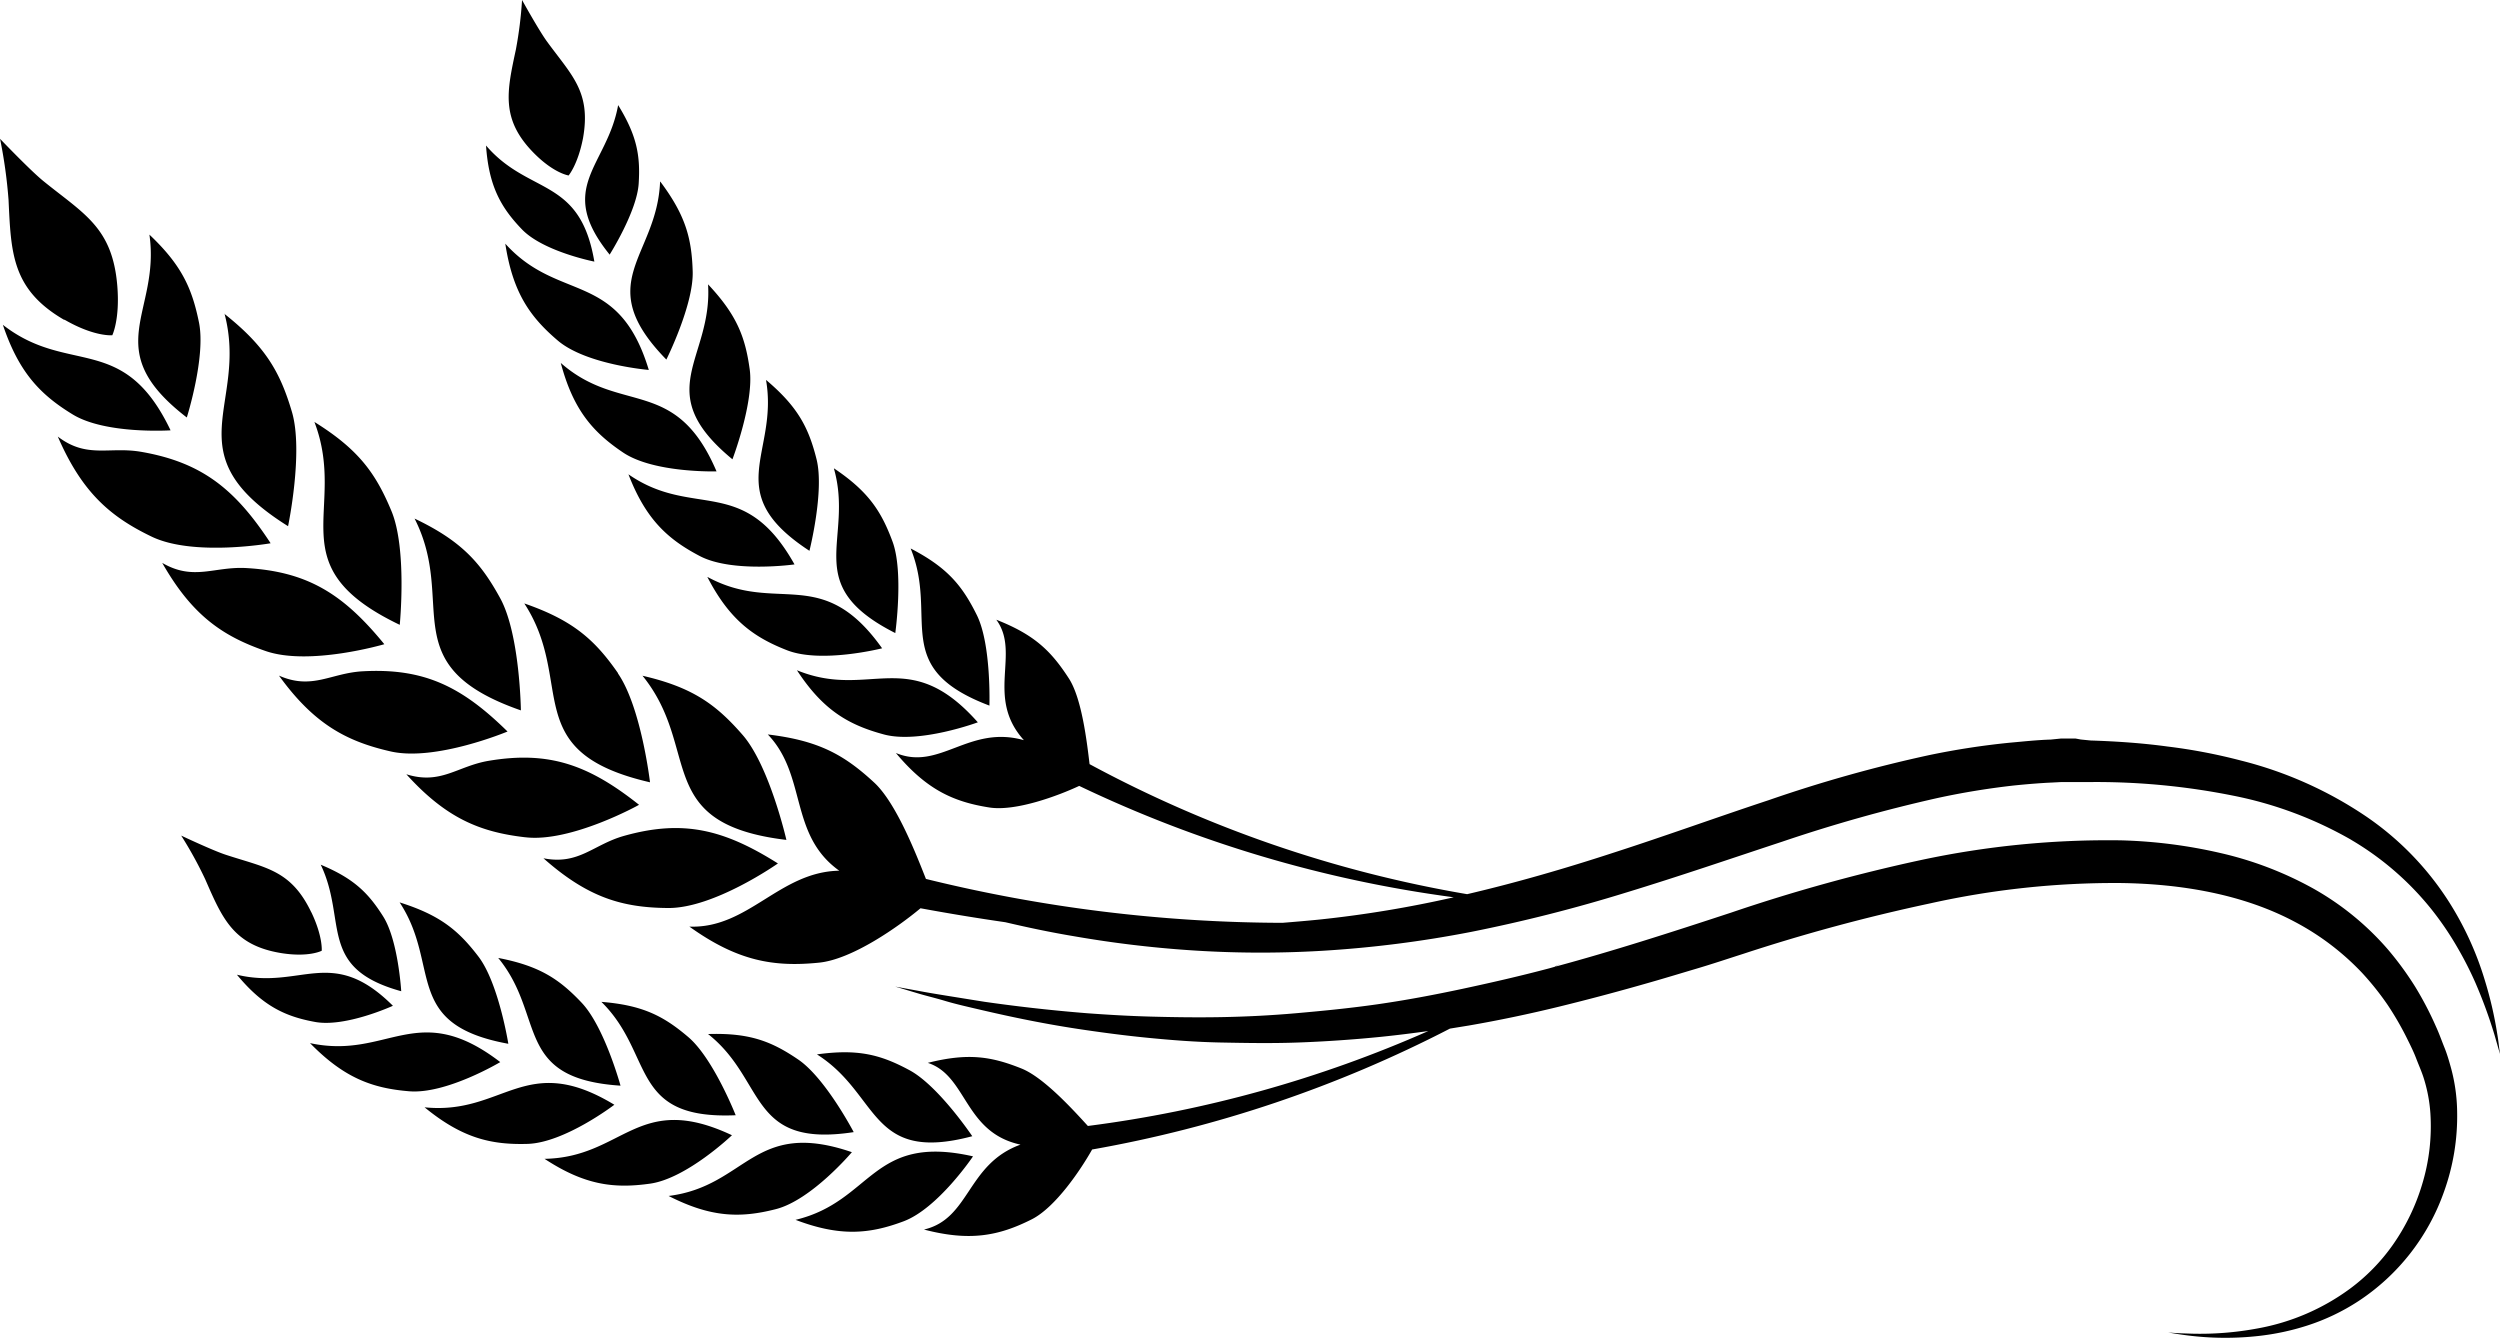 <svg width="410.07" height="219.41" version="1.1" viewBox="0 0 410.07 219.41" xmlns="http://www.w3.org/2000/svg">
 <path class="rye" d="m26.61 92.33c4.86 8.53 9.82 12 17 14.47s19.43-1.13 19.43-1.13c-6.68-8.18-12.53-11.91-22.62-12.49-5.28-0.3-8.65 2.16-13.81-0.85zm19.15 18.49c5.45 2.4 8.49-0.42 13.74-0.71 10.06-0.55 16.24 2.49 23.75 9.88 0 0-11.8 4.94-19.15 3.27s-12.63-4.55-18.34-12.44zm-22.62-36.71c10 1.73 15.46 6.15 21.25 15 0 0-12.63 2.22-19.5-1.08s-11.46-7.32-15.41-16.42c4.78 3.66 8.4 1.6 13.66 2.5zm66 66.67c5.81 1.15 8.17-2.25 13.21-3.67 9.68-2.72 16.36-1.08 25.25 4.52 0 0-10.45 7.36-18 7.31s-13.2-1.73-20.46-8.16zm-61.2-70.19s-10.62 0.68-16-2.6-8.85-6.93-11.47-14.71c10.77 8.41 19.78 1.11 27.51 17.31zm58.23 66.75c-7.47-0.86-13-3.14-19.52-10.34 5.67 1.78 8.37-1.35 13.54-2.21 9.92-1.66 16.39 0.69 24.63 7.22 0.04 0-11.14 6.2-18.61 5.33zm19.17-26.51c8.18 1.88 12.06 4.65 16.47 9.72s7.18 17.22 7.18 17.22c-22.09-2.65-13.85-14.91-23.61-26.94zm-19.94 5.68c-21.09-7.36-10.34-17.58-17.4-31.45 7.63 3.64 10.84 7.19 14.06 13.09s3.38 18.36 3.38 18.36zm15.94-6.08c3.83 5.51 5.28 17.89 5.28 17.89-21.73-5-12.15-16.34-20.62-29.34 7.99 2.77 11.55 5.94 15.38 11.45zm-49.77-41.22c7.23 4.5 10.05 8.39 12.64 14.62s1.36 18.66 1.36 18.66c-20.23-9.68-8.43-18.73-14-33.28zm-27.07-30.73c5.29 5 7 8.8 8.14 14.43s-2 15.57-2 15.57c-14.64-11.27-4.25-17.11-6.14-30.04zm12.31 13c6.74 5.34 9.14 9.55 11.07 16.07s-0.63 18.76-0.63 18.76c-19.11-11.97-6.41-19.72-10.44-34.92zm-26.26 1c-8.63-5-8.74-11-9.15-19.71a80.64 80.64 0 0 0-1.39-10s4.93 5.16 7.08 6.91c6.68 5.42 11.36 7.61 12.15 17.21 0.45 5.5-0.82 8.1-0.82 8.1s-2.92 0.3-7.87-2.57zm90.22 128.73s-8.17 6.24-14.24 6.42-10.79-1-16.89-6c12.99 1.32 16.5-9.29 31.13-0.42zm19.29 5s-7.42 7.09-13.42 7.94-10.78 0.22-17.32-4.07c13-0.23 15.27-11.16 30.74-3.87zm-38-12s-8.84 5.29-14.94 4.79-10.7-2.21-16.27-7.9c12.8 2.77 17.56-7.35 31.2 3.11zm77.53 15.48s-5.73 8.52-11.38 10.64-10.46 2.52-17.72-0.24c12.65-3.04 12.43-14.19 29.09-10.42zm-95.15-24.71s-7.76 3.56-12.75 2.65-8.62-2.66-12.83-7.75c10.56 2.54 15.53-4.91 25.57 5.08zm75.3 24s-6.62 7.85-12.47 9.35-10.66 1.38-17.6-2.16c12.87-1.61 13.9-12.73 30.06-7.18zm9.4-13.46c4.76 2.53 10.34 10.85 10.34 10.85-16.95 4.51-15.1-6.85-25.48-13.42 6.72-0.93 10.42 0.03 15.14 2.57zm-50.54-11.19c6.77 0.54 10.19 2.28 14.3 5.78s7.77 12.82 7.77 12.82c-17.53 0.76-13.26-9.97-22.03-18.6zm17.54 5.28c6.76-0.21 10.34 1.15 14.8 4.19s9.09 11.9 9.09 11.9c-17.34 2.66-14.28-8.49-23.89-16.09zm-34.41-12.48c6.72 1.3 9.95 3.41 13.68 7.35s6.37 13.6 6.37 13.6c-17.64-1.16-12.21-11.4-20.06-20.95zm-29.11-15.29c5.41 2.26 7.78 4.6 10.24 8.5s2.95 12.25 2.95 12.25c-13.78-3.8-8.79-11.5-13.2-20.75zm12.94 6.18c6.59 2.08 9.61 4.55 12.92 8.89s4.9 14.3 4.9 14.3c-17.44-3.18-10.98-12.78-17.83-23.19zm-14.49 1.62c1.91 4 1.7 6.31 1.7 6.31s-2.08 1.11-6.61 0.39c-7.91-1.28-9.7-5.72-12.52-12.16a65 65 0 0 0-3.92-7.12s5.18 2.45 7.3 3.14c6.55 2.16 10.7 2.46 14.04 9.44zm116.32 38.11c-9.29-2-8.72-11.31-15.21-13.41 6.55-1.65 10.34-1.09 15.36 0.92 3.61 1.44 8.39 6.67 10.9 9.43a201.54 201.54 0 0 0 55.84-15.57c-2.58 0.36-5.14 0.68-7.67 0.94-4.67 0.47-9.23 0.78-13.65 0.94s-8.68 0.08-12.77 0-8-0.39-11.7-0.75-7.21-0.82-10.48-1.3c-6.56-0.95-12.2-2.16-16.81-3.23-2.31-0.54-4.37-1-6.14-1.53s-3.29-0.88-4.5-1.25l-3.72-1.11 3.82 0.7c1.24 0.24 2.78 0.5 4.59 0.79s3.89 0.63 6.22 1c4.66 0.67 10.34 1.36 16.85 1.88 3.26 0.24 6.73 0.45 10.4 0.55s7.5 0.16 11.5 0.09 8.17-0.27 12.47-0.65 8.73-0.81 13.26-1.46 9.19-1.52 13.87-2.52 9.49-2.1 14.32-3.38l0.85-0.24 0.88-0.49-0.73 0.45c9.35-2.52 18.92-5.6 28.62-8.79a280.28 280.28 0 0 1 31.38-8.7 146.77 146.77 0 0 1 32.78-3.22 81.73 81.73 0 0 1 16.29 2.08 57.9 57.9 0 0 1 15.17 5.79 45.86 45.86 0 0 1 12.28 10 51.91 51.91 0 0 1 4.52 6.18 54.82 54.82 0 0 1 3.42 6.57c0.51 1.11 0.9 2.24 1.35 3.35s0.77 2.23 1.09 3.39a28.61 28.61 0 0 1 1 7.15 36.62 36.62 0 0 1-2.16 13.14 35.6 35.6 0 0 1-14 17.91 34.94 34.94 0 0 1-8.56 4.07 40.52 40.52 0 0 1-7.8 1.66 49.26 49.26 0 0 1-11 0c-1.26-0.14-2.22-0.29-2.87-0.4l-1-0.16 1 0.07c0.66 0.05 1.63 0.08 2.89 0.12a51.3 51.3 0 0 0 10.82-0.87 36.42 36.42 0 0 0 15.11-6.51 31.49 31.49 0 0 0 7-7.16 34.45 34.45 0 0 0 4.81-9.89 32.64 32.64 0 0 0 1.37-11.73 24.7 24.7 0 0 0-1.15-5.94c-0.33-1-0.78-2-1.16-3s-0.86-2-1.36-3a50.07 50.07 0 0 0-3.32-5.8 46.16 46.16 0 0 0-4.22-5.29 42.34 42.34 0 0 0-11-8.35c-8.38-4.47-18.45-6.25-28.67-6.38a139.48 139.48 0 0 0-31.17 3.34 295.65 295.65 0 0 0-30.7 8.29c-2.51 0.8-5 1.64-7.6 2.41s-5.05 1.52-7.57 2.24c-5 1.44-10.06 2.79-15 4s-9.91 2.25-14.77 3.09l-3.13 0.51a205.5 205.5 0 0 1-58.69 19.83c-1.84 3.27-6 9.49-9.92 11.46-5.4 2.72-10.14 3.64-17.66 1.67 7.58-1.77 7-10.73 15.83-13.93zm-49.86-110.43s-10.27 0.3-15.32-3.09-8.2-7.08-10.23-14.7c9.8 8.62 18.84 2.04 25.55 17.79zm12.79 15.26s-10.18 1.43-15.53-1.37-8.89-6.11-11.71-13.41c10.68 7.41 18.9-0.13 27.24 14.78zm-23.9-31.9s-10.26-0.85-14.93-4.82-7.4-8-8.61-15.89c8.78 9.74 18.55 4.24 23.54 20.71zm54 57.79s-9.62 3.57-15.44 2-10-4-14.26-10.53c11.98 4.92 18.32-4.26 29.66 8.53zm-62.89-75.55s-8.39-1.64-11.91-5.29-5.45-7.18-5.9-13.76c7.06 8.22 15.42 5.09 17.77 19.05zm18.54 51.73c11.41 6.19 18.73-2.24 28.62 11.69 0 0-9.94 2.52-15.57 0.33s-9.51-5.1-13.09-12.02zm33.35-4.66c6 3.13 8.42 6.08 10.81 10.91s2.06 14.84 2.06 14.84c-16.44-6.22-8.29-14.37-12.91-25.75zm-23.73-27.64c5.18 4.38 6.95 7.79 8.25 13s-1.17 15-1.17 15c-14.75-9.63-5.02-15.88-7.12-28zm11.13 14.49c5.61 3.77 7.73 7 9.58 12s0.45 15 0.45 15c-15.71-7.95-6.71-15.2-10.07-27zm-20.68-30.2c4.69 5 6.09 8.57 6.83 13.94s-2.83 14.76-2.83 14.76c-13.58-11.19-3.23-16.37-4-28.7zm-16.12-4.85c-9-11.1-0.43-14.47 1.37-24.55 3.08 5 3.66 8.27 3.37 12.87s-4.78 11.68-4.78 11.68zm8.29-12c4.14 5.53 5.15 9.29 5.31 14.75s-4.32 14.44-4.32 14.44c-12.39-12.68-1.53-16.77-1.03-29.17zm-15-1s-2.34-0.3-5.6-3.54c-5.68-5.65-4.55-10.3-3.08-17.18a65.51 65.51 0 0 0 1-8.07s2.77 5 4.09 6.81c4.07 5.58 7.26 8.24 5.91 15.86-0.85 4.36-2.37 6.12-2.37 6.12zm292.42 109a63.84 63.84 0 0 0-19.48-7.29 113.94 113.94 0 0 0-23.48-2.22h-4.67l-1.53 0.08c-2 0.09-4.13 0.27-6.21 0.48a124.47 124.47 0 0 0-12.61 2.07 249.4 249.4 0 0 0-25.42 7.15c-8.49 2.8-17 5.72-25.56 8.33a253.8 253.8 0 0 1-25.48 6.47 186 186 0 0 1-24.45 3.1 171.06 171.06 0 0 1-22-0.12 181.63 181.63 0 0 1-18.43-2.23c-4.34-0.72-8.18-1.56-11.51-2.34q-6.92-1-13.91-2.29c-3.59 3-11.19 8.37-16.63 8.92-7.49 0.76-13.41-0.27-21.28-5.91 9.64 0.36 14.77-9 24.58-9.17-8.27-5.91-5.25-15.6-11.72-22.35 8.34 1 12.51 3.32 17.45 7.89 3.56 3.29 6.79 11.49 8.49 15.81a246.93 246.93 0 0 0 58.47 7.2c2-0.16 4-0.33 6.1-0.54a187.93 187.93 0 0 0 22-3.65 204.58 204.58 0 0 1-61.43-18.27c-3.4 1.59-10.4 4.22-14.74 3.54-6-0.94-10.36-3-15.33-8.94 7.2 3 11.93-4.66 21-2.1-6.38-7.05-0.49-14.28-4.53-19.76 6.28 2.47 9 5.13 11.94 9.69 2.09 3.28 2.92 10.31 3.36 14a201.36 201.36 0 0 0 61.93 21.33c7.91-1.85 16-4.18 24.12-6.84 8.35-2.69 16.78-5.75 25.37-8.59a227.72 227.72 0 0 1 26.2-7.36 125.47 125.47 0 0 1 13.36-2.06c2.24-0.2 4.43-0.44 6.68-0.51l1.68-0.17h2.39l0.86 0.16 1.61 0.16c4.31 0.14 8.55 0.43 12.69 1a90.74 90.74 0 0 1 12 2.3 64.68 64.68 0 0 1 20.53 9.18 48.46 48.46 0 0 1 13.3 13.59 51.65 51.65 0 0 1 6.1 13.13 63.22 63.22 0 0 1 2.09 9c0.18 1 0.25 1.85 0.33 2.39s0.1 0.82 0.1 0.82l-0.89-3.11a78.54 78.54 0 0 0-3.13-8.55 57.33 57.33 0 0 0-2.9-5.7 50.7 50.7 0 0 0-4.18-6.19 48 48 0 0 0-13.28-11.55z" />
</svg>

